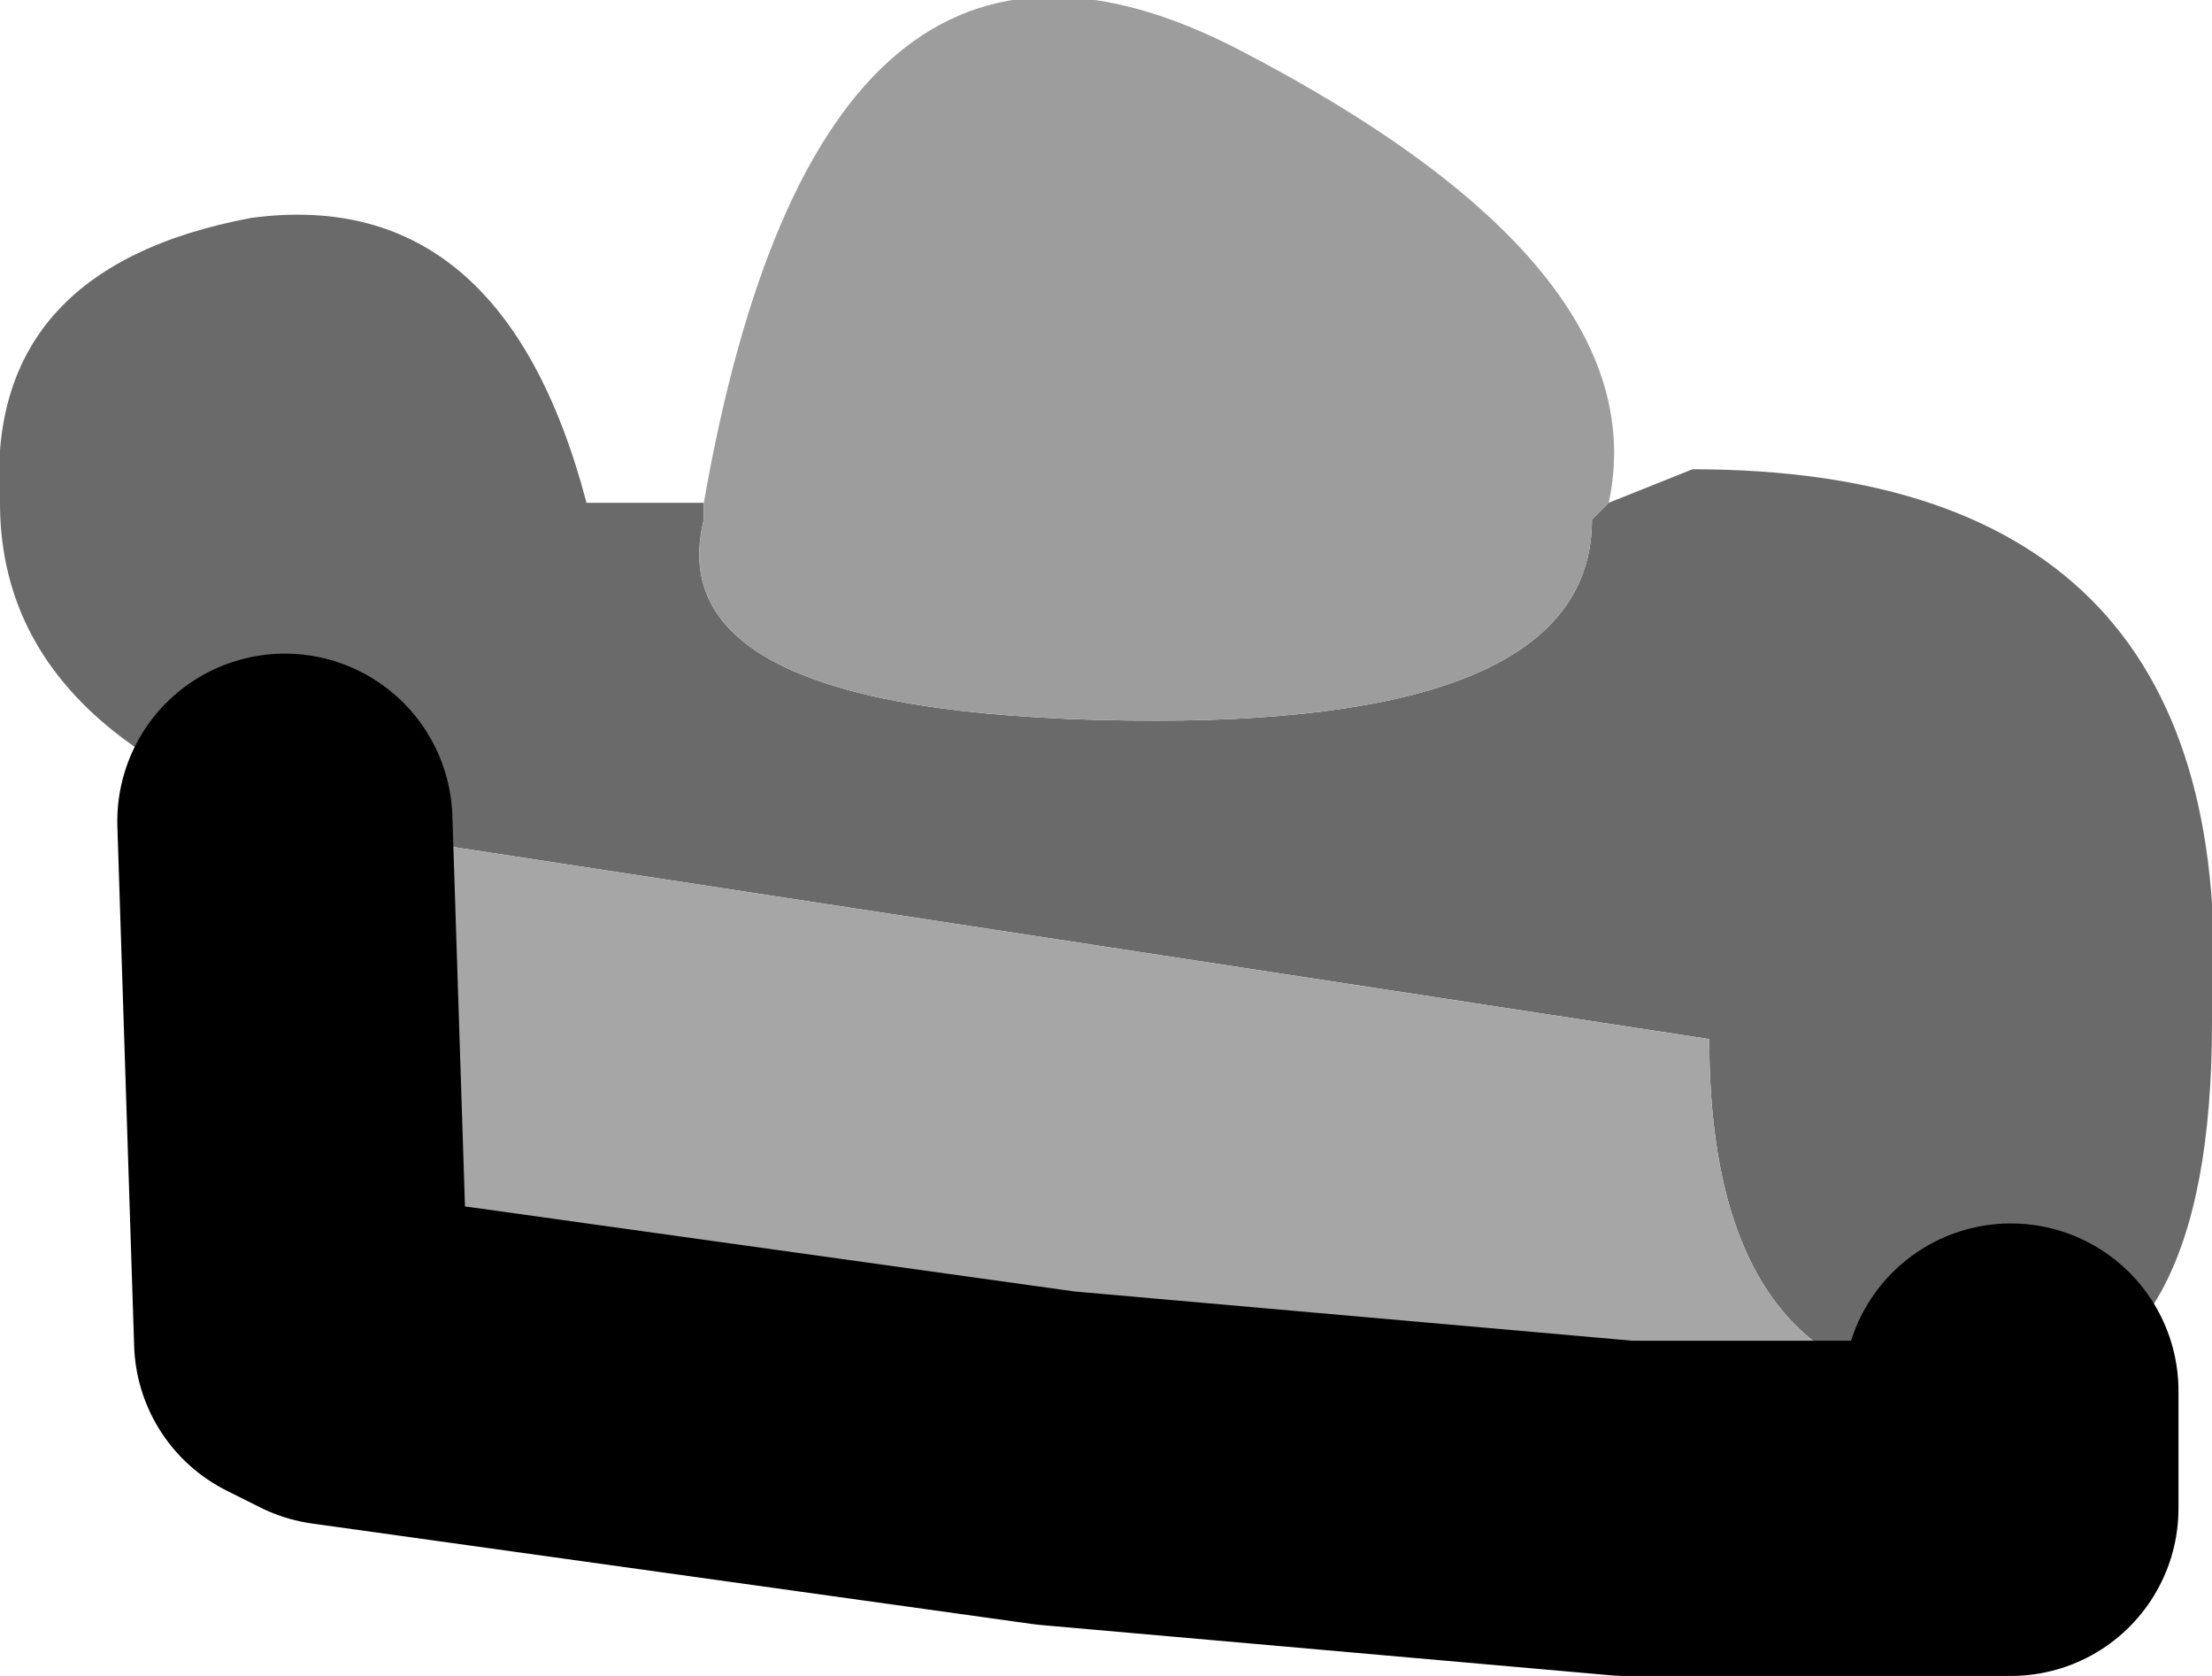 <?xml version="1.0" encoding="UTF-8" standalone="no"?>
<svg xmlns:xlink="http://www.w3.org/1999/xlink" height="5.0px" width="6.6px" xmlns="http://www.w3.org/2000/svg">
  <g transform="matrix(1.0, 0.0, 0.0, 1.0, 3.25, 3.8)">
    <path d="M-1.15 -2.3 L-1.15 -2.25 Q-1.3 -1.65 0.2 -1.65 1.5 -1.65 1.5 -2.25 L1.55 -2.3 1.8 -2.4 Q3.45 -2.4 3.35 -0.75 3.35 0.3 2.75 0.35 L2.65 0.35 Q1.85 0.35 1.85 -0.7 L-2.4 -1.35 Q-3.25 -1.65 -3.25 -2.3 -3.3 -3.0 -2.5 -3.15 -1.75 -3.25 -1.5 -2.3 L-1.15 -2.3" fill="#6a6a6a" fill-rule="evenodd" stroke="none"/>
    <path d="M-1.15 -2.3 Q-0.8 -4.3 0.45 -3.65 1.7 -3.0 1.55 -2.3 L1.5 -2.25 Q1.5 -1.65 0.2 -1.65 -1.3 -1.65 -1.15 -2.25 L-1.15 -2.3" fill="#9d9d9d" fill-rule="evenodd" stroke="none"/>
    <path d="M2.75 0.35 L2.75 0.7 1.6 0.7 -0.1 0.55 -2.25 0.25 -2.35 0.2 -2.4 -1.35 1.85 -0.7 Q1.85 0.35 2.65 0.35 L2.75 0.35" fill="#a6a6a6" fill-rule="evenodd" stroke="none"/>
    <path d="M2.75 0.35 L2.75 0.7 1.6 0.7 -0.1 0.55 -2.25 0.25 -2.35 0.2 -2.4 -1.35" fill="none" stroke="#000000" stroke-linecap="round" stroke-linejoin="round" stroke-width="1.0"/>
  </g>
</svg>
